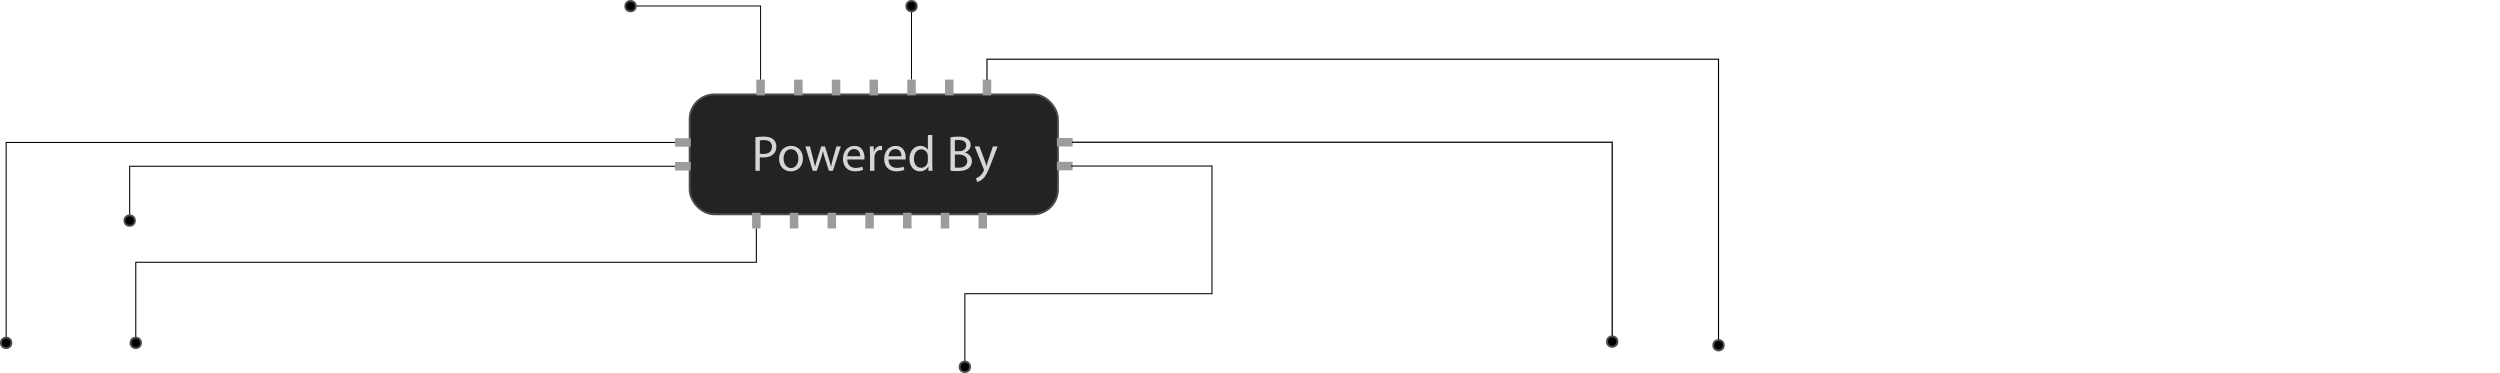 <?xml version="1.0" encoding="UTF-8"?>
<svg id="Layer_2" data-name="Layer 2" xmlns="http://www.w3.org/2000/svg" viewBox="0 0 1289.79 192.43">
  <defs>
    <style>
      .cls-1, .cls-2, .cls-3, .cls-4, .cls-5 {
        fill: none;
      }

      .cls-6 {
        fill: #d6d6d6;
      }

      .cls-7 {
        fill: #232323;
      }

      .cls-7, .cls-8 {
        stroke: #4d4d4d;
      }

      .cls-7, .cls-8, .cls-2, .cls-3, .cls-4, .cls-5 {
        stroke-miterlimit: 10;
      }

      .cls-9 {
        fill: #9c9c9c;
      }

      .cls-2 {
        stroke-width: .59px;
      }

      .cls-2, .cls-3, .cls-4, .cls-5 {
        stroke: #000;
      }

      .cls-3 {
        stroke-width: .54px;
      }

      .cls-4 {
        stroke-width: .64px;
      }

      .cls-5 {
        stroke-width: .5px;
      }
    </style>
  </defs>
  <g id="Layer_1-2" data-name="Layer 1">
    <rect class="cls-7" x="355.82" y="48.71" width="189.97" height="61.85" rx="12.75" ry="12.75"/>
    <g>
      <rect class="cls-9" x="390.21" y="41.08" width="4.39" height="8.11"/>
      <rect class="cls-9" x="409.68" y="41.08" width="4.39" height="8.11"/>
      <rect class="cls-9" x="429.14" y="41.08" width="4.39" height="8.11"/>
      <rect class="cls-9" x="448.61" y="41.08" width="4.39" height="8.11"/>
      <rect class="cls-9" x="468.08" y="41.08" width="4.39" height="8.11"/>
      <rect class="cls-9" x="487.54" y="41.08" width="4.39" height="8.11"/>
      <rect class="cls-9" x="507.01" y="41.08" width="4.39" height="8.11"/>
    </g>
    <g>
      <rect class="cls-9" x="388.02" y="109.77" width="4.39" height="8.11"/>
      <rect class="cls-9" x="407.48" y="109.77" width="4.39" height="8.11"/>
      <rect class="cls-9" x="426.95" y="109.77" width="4.39" height="8.11"/>
      <rect class="cls-9" x="446.42" y="109.77" width="4.39" height="8.11"/>
      <rect class="cls-9" x="465.88" y="109.77" width="4.39" height="8.11"/>
      <rect class="cls-9" x="485.35" y="109.77" width="4.39" height="8.11"/>
      <rect class="cls-9" x="504.82" y="109.77" width="4.39" height="8.11"/>
    </g>
    <g>
      <rect class="cls-9" x="547.13" y="69.34" width="4.39" height="8.11" transform="translate(622.72 -475.93) rotate(90)"/>
      <rect class="cls-9" x="547.13" y="81.61" width="4.39" height="8.11" transform="translate(634.99 -463.66) rotate(90)"/>
    </g>
    <g>
      <rect class="cls-9" x="350.11" y="69.45" width="4.39" height="8.11" transform="translate(425.81 -278.8) rotate(90)"/>
      <rect class="cls-9" x="350.11" y="81.72" width="4.39" height="8.11" transform="translate(438.08 -266.53) rotate(90)"/>
    </g>
    <polyline class="cls-5" points="392.4 41.08 392.4 3.09 327.47 3.09"/>
    <line class="cls-5" x1="470.27" y1="40.98" x2="470.27" y2="3.18"/>
    <polyline class="cls-2" points="509.2 41.26 509.2 30.55 886.61 30.55 886.61 176.9"/>
    <polyline class="cls-4" points="553.06 73.39 831.76 73.39 831.76 176.24"/>
    <polyline class="cls-3" points="552.57 85.66 625.27 85.66 625.27 151.53 497.78 151.53 497.78 189.65"/>
    <polyline class="cls-3" points="348.25 73.5 3.18 73.5 3.18 176.9"/>
    <polyline class="cls-3" points="348.25 85.78 66.9 85.78 66.9 113.82"/>
    <polyline class="cls-3" points="390.21 117.88 390.21 135.31 70.05 135.31 70.05 176.9"/>
    <circle class="cls-8" cx="3.18" cy="176.9" r="2.68"/>
    <circle class="cls-8" cx="66.9" cy="113.82" r="2.68"/>
    <circle class="cls-8" cx="70.05" cy="176.9" r="2.68"/>
    <circle class="cls-8" cx="325.3" cy="3.18" r="2.68"/>
    <circle class="cls-8" cx="470.27" cy="3.18" r="2.68"/>
    <circle class="cls-8" cx="497.78" cy="189.25" r="2.68"/>
    <circle class="cls-8" cx="831.76" cy="176.24" r="2.68"/>
    <circle class="cls-8" cx="886.61" cy="178.12" r="2.68"/>
    <g>
      <rect class="cls-1" x="386.79" y="69.66" width="129.03" height="24.96"/>
      <path class="cls-6" d="M389.75,70.81c1.09-.18,2.52-.34,4.34-.34,2.24,0,3.87.52,4.91,1.46.96.83,1.53,2.11,1.53,3.67s-.47,2.83-1.35,3.74c-1.2,1.27-3.15,1.92-5.36,1.92-.68,0-1.3-.03-1.82-.16v7.02h-2.26v-17.32ZM392.01,79.26c.49.13,1.12.18,1.87.18,2.73,0,4.39-1.33,4.39-3.74s-1.64-3.43-4.13-3.43c-.99,0-1.74.08-2.13.18v6.81Z"/>
      <path class="cls-6" d="M414.24,81.73c0,4.65-3.22,6.68-6.27,6.68-3.41,0-6.03-2.5-6.03-6.47,0-4.21,2.76-6.68,6.24-6.68s6.06,2.63,6.06,6.47ZM404.26,81.86c0,2.76,1.59,4.84,3.82,4.84s3.82-2.05,3.82-4.89c0-2.13-1.07-4.84-3.77-4.84s-3.87,2.5-3.87,4.89Z"/>
      <path class="cls-6" d="M417.85,75.54l1.66,6.4c.36,1.4.7,2.7.94,4h.08c.29-1.27.7-2.63,1.12-3.98l2.05-6.42h1.92l1.95,6.29c.47,1.51.83,2.83,1.12,4.11h.08c.21-1.27.55-2.6.96-4.08l1.79-6.32h2.26l-4.06,12.58h-2.08l-1.92-6.01c-.44-1.4-.81-2.65-1.12-4.13h-.05c-.31,1.51-.7,2.81-1.14,4.16l-2.03,5.98h-2.08l-3.8-12.58h2.34Z"/>
      <path class="cls-6" d="M437.09,82.25c.05,3.09,2.03,4.37,4.32,4.37,1.64,0,2.63-.29,3.48-.65l.39,1.64c-.81.36-2.18.78-4.19.78-3.87,0-6.19-2.55-6.19-6.34s2.24-6.79,5.9-6.79c4.11,0,5.2,3.61,5.2,5.93,0,.47-.05.83-.08,1.07h-8.84ZM443.8,80.61c.03-1.46-.6-3.72-3.17-3.72-2.31,0-3.33,2.13-3.51,3.72h6.68Z"/>
      <path class="cls-6" d="M448.85,79.46c0-1.48-.03-2.76-.1-3.93h2l.08,2.47h.1c.57-1.69,1.95-2.76,3.48-2.76.26,0,.44.03.65.08v2.16c-.23-.05-.47-.08-.78-.08-1.61,0-2.76,1.22-3.07,2.94-.05.31-.1.68-.1,1.07v6.71h-2.26v-8.66Z"/>
      <path class="cls-6" d="M458.36,82.25c.05,3.09,2.03,4.37,4.32,4.37,1.64,0,2.63-.29,3.48-.65l.39,1.64c-.81.36-2.18.78-4.19.78-3.87,0-6.19-2.55-6.19-6.34s2.24-6.79,5.9-6.79c4.11,0,5.2,3.61,5.2,5.93,0,.47-.05.83-.08,1.07h-8.84ZM465.07,80.61c.03-1.46-.6-3.72-3.17-3.72-2.31,0-3.33,2.13-3.51,3.72h6.68Z"/>
      <path class="cls-6" d="M480.98,69.66v15.21c0,1.12.03,2.39.1,3.25h-2.05l-.1-2.18h-.05c-.7,1.4-2.24,2.47-4.29,2.47-3.04,0-5.38-2.57-5.38-6.4-.03-4.19,2.57-6.76,5.64-6.76,1.92,0,3.22.91,3.8,1.92h.05v-7.51h2.29ZM478.69,80.66c0-.29-.03-.68-.1-.96-.34-1.46-1.59-2.65-3.3-2.65-2.37,0-3.77,2.08-3.77,4.86,0,2.55,1.25,4.65,3.72,4.65,1.53,0,2.94-1.01,3.35-2.73.08-.31.1-.62.1-.99v-2.18Z"/>
      <path class="cls-6" d="M490.37,70.83c.99-.21,2.55-.36,4.13-.36,2.26,0,3.72.39,4.81,1.27.91.68,1.46,1.72,1.46,3.09,0,1.69-1.12,3.17-2.96,3.85v.05c1.66.42,3.61,1.79,3.61,4.39,0,1.51-.6,2.65-1.48,3.51-1.22,1.12-3.2,1.64-6.06,1.64-1.56,0-2.76-.1-3.51-.21v-17.24ZM492.63,78.01h2.05c2.39,0,3.8-1.25,3.8-2.94,0-2.05-1.56-2.86-3.85-2.86-1.04,0-1.64.08-2,.16v5.64ZM492.63,86.41c.44.08,1.09.1,1.9.1,2.34,0,4.5-.86,4.5-3.41,0-2.39-2.05-3.38-4.52-3.38h-1.87v6.68Z"/>
      <path class="cls-6" d="M505.32,75.54l2.76,7.44c.29.83.6,1.82.81,2.57h.05c.23-.75.49-1.72.81-2.63l2.5-7.38h2.42l-3.43,8.97c-1.64,4.32-2.76,6.53-4.32,7.88-1.12.99-2.24,1.38-2.81,1.48l-.57-1.92c.57-.18,1.33-.55,2-1.12.62-.49,1.4-1.38,1.92-2.55.1-.23.18-.42.18-.55s-.05-.31-.16-.6l-4.65-11.6h2.5Z"/>
    </g>
  </g>
</svg>
